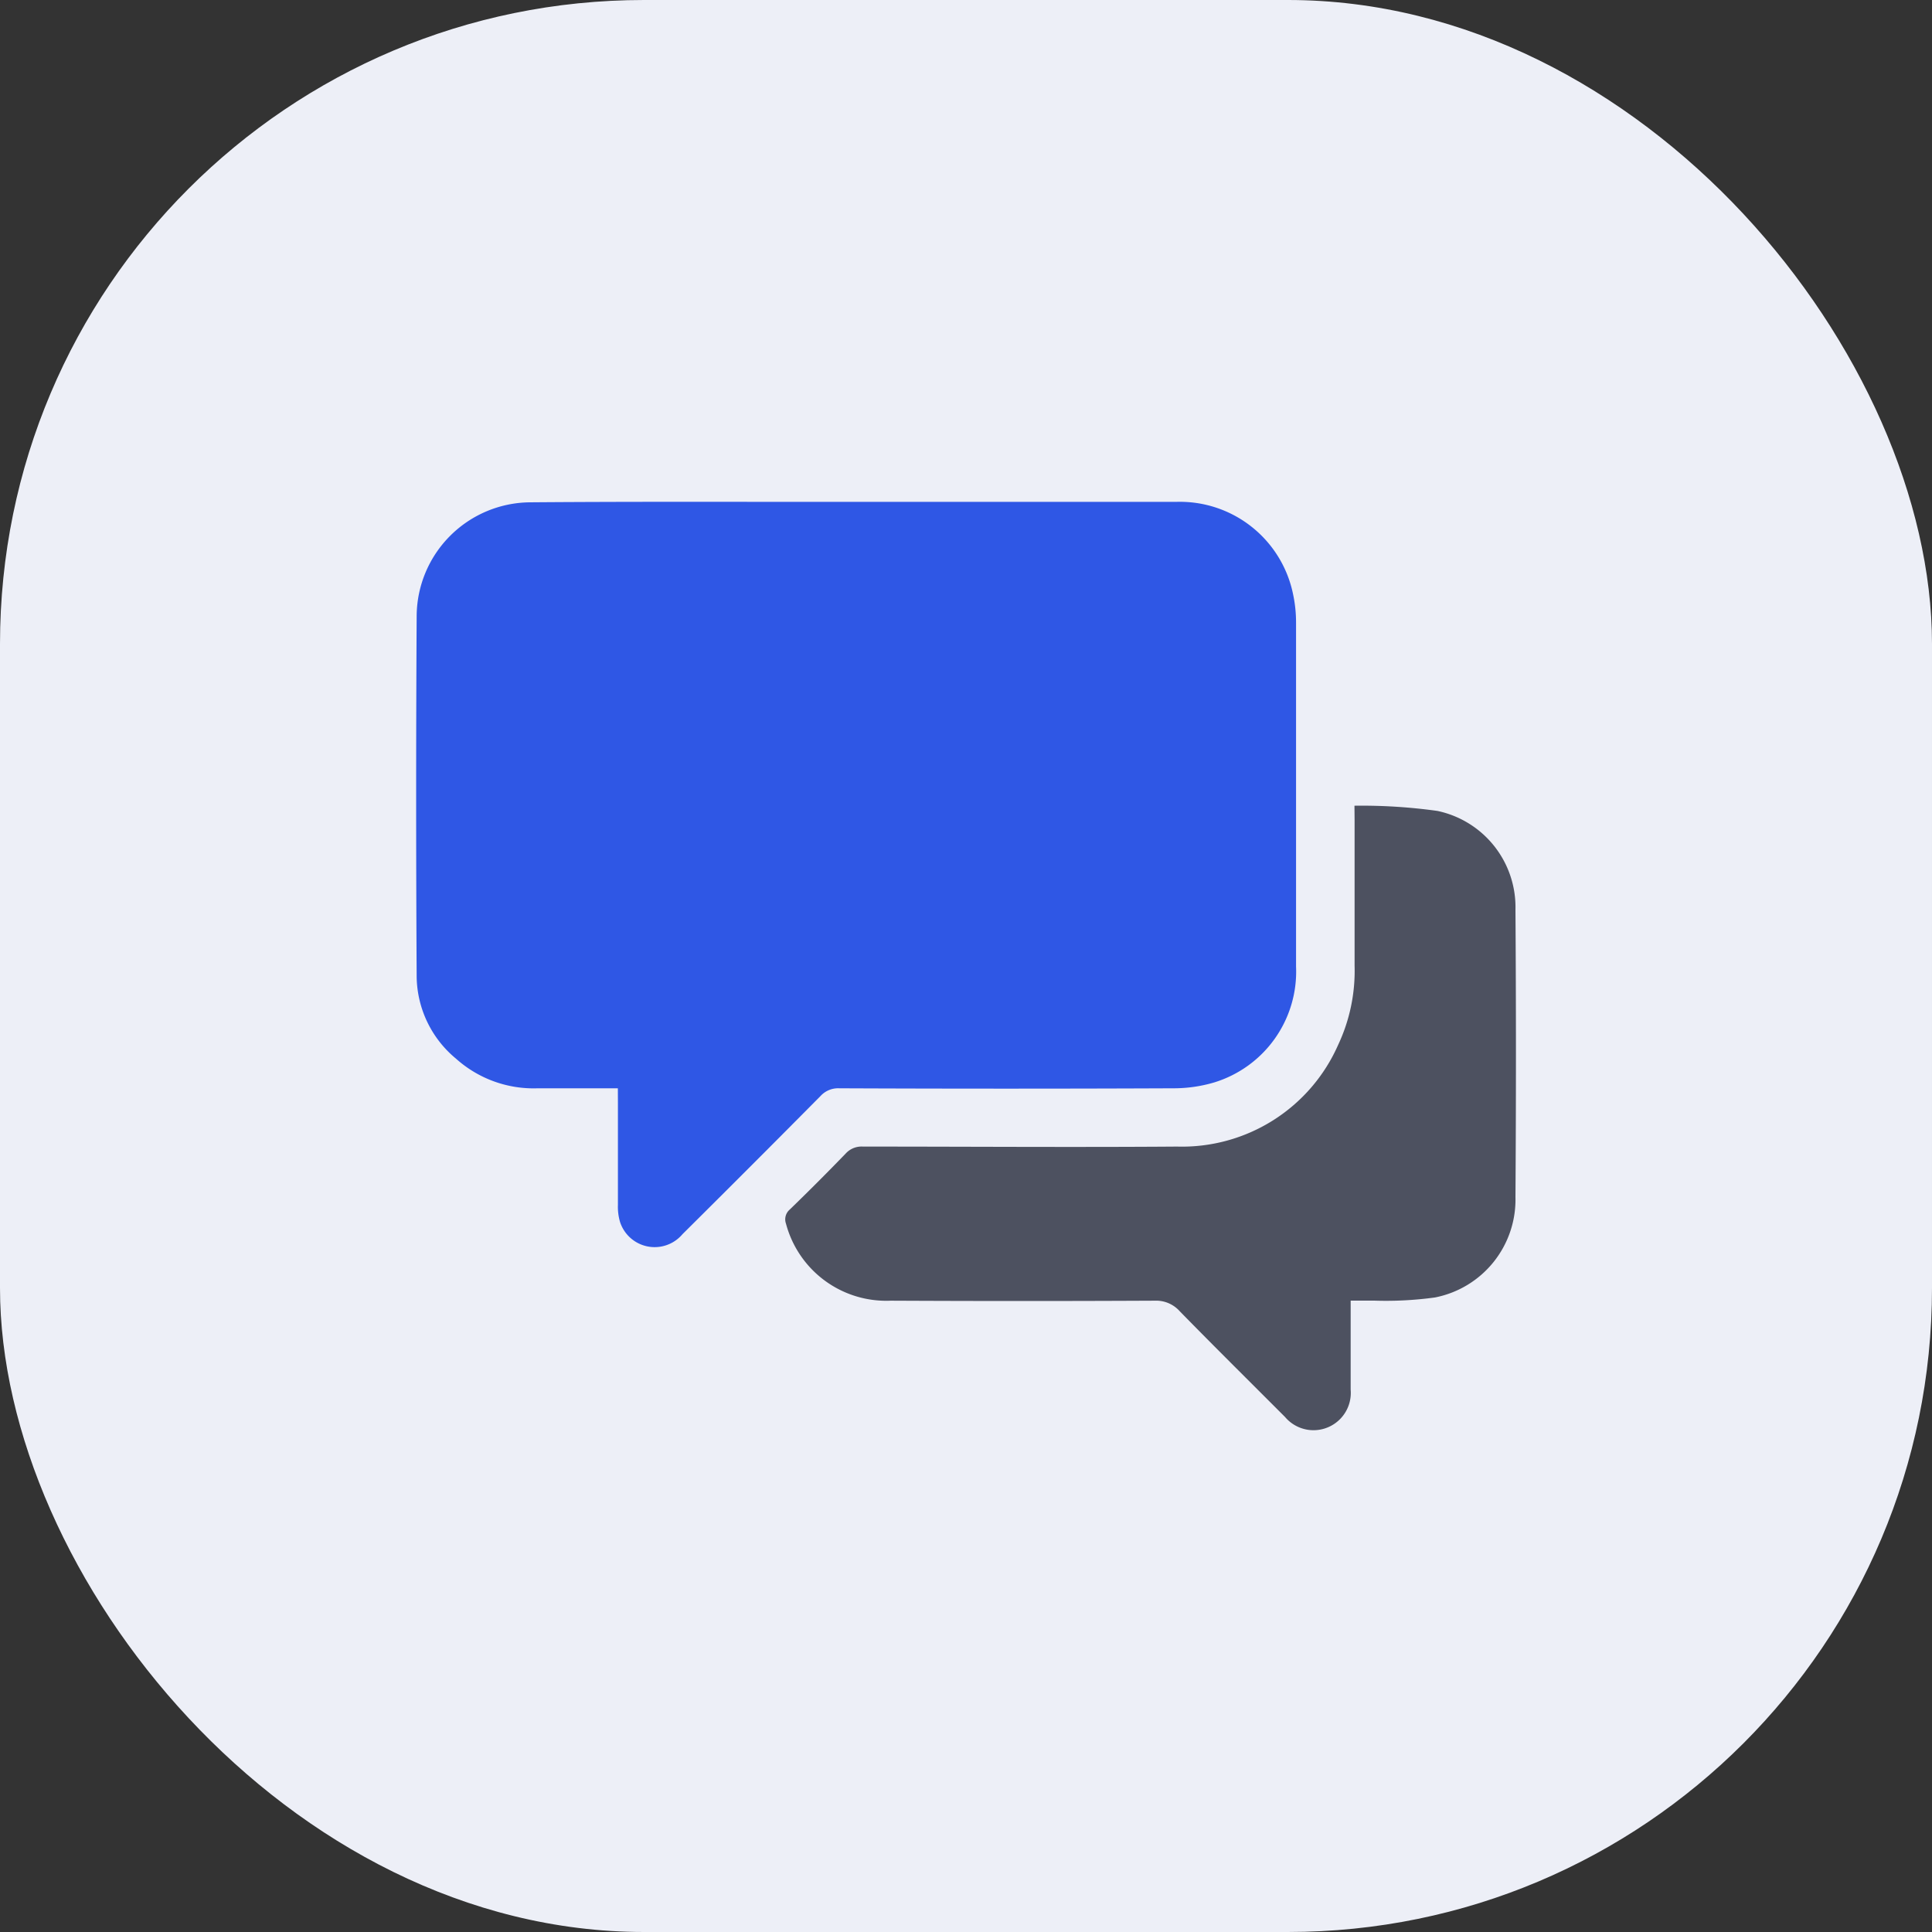 <svg xmlns="http://www.w3.org/2000/svg" width="30" height="30" viewBox="0 0 30 30">
  <rect x="0" y="0" width="30" height="30" fill="#333333" stroke="none"/>
  <g id="chat-group-icon" transform="translate(0 0.028)">
    <rect id="Rectangle_2003" data-name="Rectangle 2003" width="30" height="30" rx="10" transform="translate(0 -0.028)" fill="#edeff7"/>
    <g id="Group_6031" data-name="Group 6031" transform="translate(-2461.185 -1858.398)">
      <path id="Path_12472" data-name="Path 12472" d="M2470.779,1875.269c-.426,0-.835,0-1.244,0a1.805,1.805,0,0,1-1.268-.459,1.678,1.678,0,0,1-.612-1.266q-.016-2.809,0-5.617a1.776,1.776,0,0,1,1.757-1.757c1.639-.013,3.278-.006,4.917-.007q2.559,0,5.118,0a1.794,1.794,0,0,1,1.817,1.435,2.1,2.1,0,0,1,.046.446q0,2.667,0,5.334a1.8,1.8,0,0,1-1.271,1.8,2.219,2.219,0,0,1-.638.091q-2.593.011-5.184,0a.37.37,0,0,0-.291.12q-1.068,1.078-2.144,2.146a.565.565,0,0,1-.969-.19.829.829,0,0,1-.033-.262c0-.533,0-1.067,0-1.6Z" transform="translate(0 0)" fill="#2f57e5"/>
      <path id="Path_12473" data-name="Path 12473" d="M2648.483,2007.717a8.52,8.52,0,0,1,1.288.081,1.527,1.527,0,0,1,1.212,1.533q.015,2.233,0,4.466a1.548,1.548,0,0,1-1.25,1.556,5.589,5.589,0,0,1-.945.049c-.115,0-.23,0-.364,0v.2c0,.395,0,.789,0,1.183a.579.579,0,0,1-1.019.424c-.545-.546-1.094-1.089-1.634-1.641a.491.491,0,0,0-.389-.165q-2.049.01-4.1,0a1.611,1.611,0,0,1-1.626-1.195.2.2,0,0,1,.058-.22q.442-.428.871-.872a.332.332,0,0,1,.263-.106c1.627,0,3.255.012,4.882,0a2.649,2.649,0,0,0,2.5-1.58,2.7,2.7,0,0,0,.255-1.228q0-1.133,0-2.266Z" transform="translate(-166.266 -136.836)" fill="#4d5160"/>
    </g>
  </g>
</svg>
